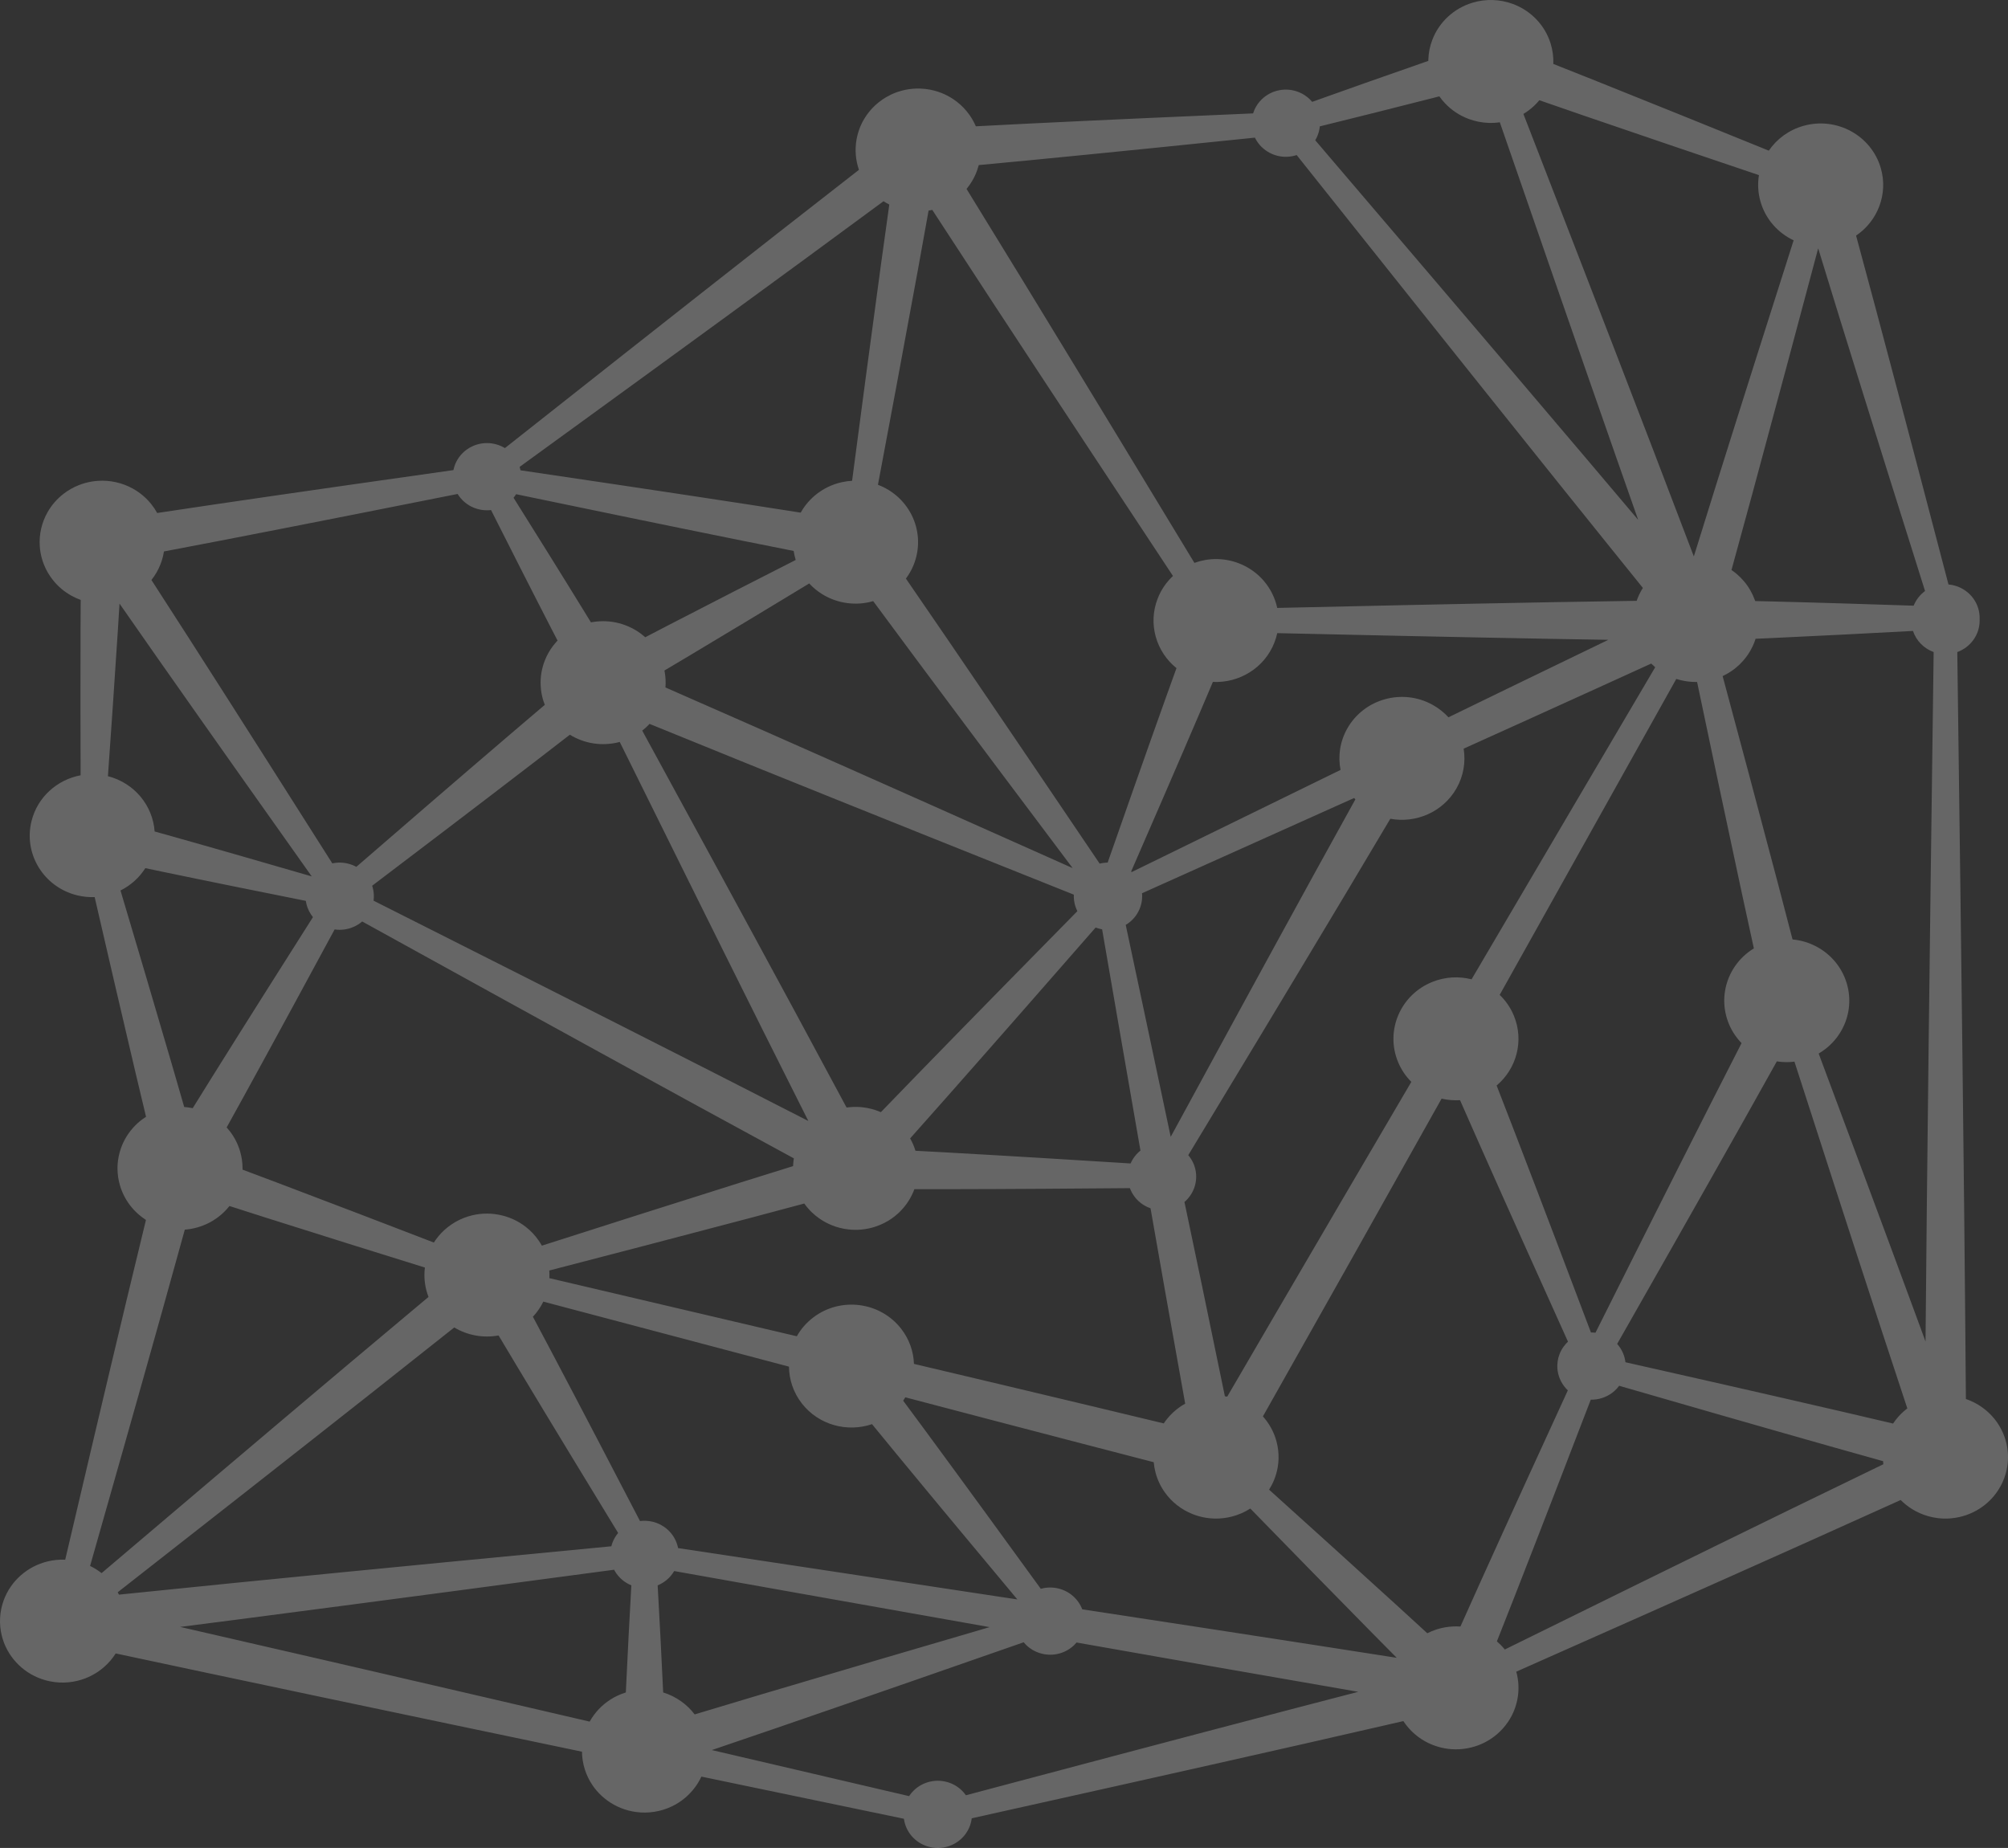 <svg width="741" height="682" viewBox="0 0 741 682" fill="none" xmlns="http://www.w3.org/2000/svg">
<rect x="0" y="0" width="741" height="682" fill="#333333" stroke="none"/>
<path fill-rule="evenodd" clip-rule="evenodd" d="M534.37 6.14C536.861 3.839 539.911 2.049 543.397 0.998C545.893 0.248 548.419 -0.066 550.891 0.012C553.362 0.089 555.864 0.562 558.305 1.468C561.716 2.735 564.644 4.713 566.979 7.167C569.321 9.616 571.142 12.615 572.209 16.044C572.974 18.497 573.293 20.98 573.212 23.411L573.211 23.477L573.207 23.594C578.062 25.514 583.548 27.691 589.387 30.025C610.077 38.294 635.204 48.476 652.733 55.6C655.673 51.295 660.118 47.954 665.584 46.431C677.834 43.019 690.597 50.026 694.067 62.07C696.835 71.67 692.865 81.591 684.936 86.95C687.032 94.681 689.572 104.094 692.311 114.351C701.752 149.694 713.626 195.008 719.038 215.71C719.295 215.732 719.551 215.761 719.806 215.8C721.903 216.108 723.836 216.927 725.464 218.124L725.491 218.143C727.119 219.341 728.465 220.932 729.358 222.824C729.871 223.904 730.232 225.068 730.41 226.29C730.522 227.054 730.561 227.814 730.529 228.566C730.534 228.714 730.537 228.862 730.537 229.011C730.537 234.348 727.101 238.9 722.288 240.646C722.736 273.749 724.026 370.852 724.81 445.133C725.115 474.016 725.33 499.447 725.461 516.316C726.102 516.533 726.728 516.777 727.34 517.047L727.359 517.055L727.417 517.082C729.316 517.921 731.057 518.997 732.614 520.263L732.656 520.298C733.811 521.237 734.881 522.295 735.843 523.465L735.865 523.49L735.906 523.54C736.957 524.824 737.878 526.236 738.637 527.762C739.418 529.323 740.023 530.986 740.425 532.725L740.436 532.775L740.44 532.796C740.652 533.72 740.802 534.65 740.893 535.578L740.898 535.642L740.908 535.745L740.921 535.882L740.932 536.021L740.942 536.16L740.952 536.299L740.96 536.437L740.969 536.577L740.975 536.716L740.982 536.855L740.986 536.994L740.992 537.135L740.994 537.273L740.997 537.414L740.999 537.547L741 537.686V537.825L740.999 537.964L740.997 538.103L740.994 538.242L740.99 538.38L740.986 538.519L740.98 538.658L740.975 538.795L740.967 538.934L740.96 539.072L740.951 539.209L740.942 539.347L740.931 539.485L740.919 539.622L740.908 539.76L740.904 539.807L740.895 539.897L740.89 539.949L740.881 540.035L740.876 540.091L740.867 540.171L740.86 540.232L740.852 540.309L740.843 540.373L740.835 540.445L740.826 540.514L740.818 540.581L740.806 540.666C740.515 542.898 739.893 545.03 738.99 547.011L738.982 547.03L738.956 547.087C738.101 548.954 737.007 550.665 735.719 552.197L735.684 552.237C734.728 553.372 733.652 554.424 732.464 555.372L732.437 555.393L732.386 555.433C731.08 556.467 729.644 557.371 728.093 558.118C726.504 558.887 724.812 559.482 723.045 559.875L722.995 559.886L722.972 559.892C722.032 560.099 721.086 560.248 720.143 560.336L720.078 560.342L719.974 560.352L719.833 560.363L719.693 560.374L719.551 560.385L719.41 560.395L719.269 560.403L719.127 560.41L718.986 560.417L718.843 560.423L718.702 560.428L718.56 560.432L718.418 560.437L718.275 560.438L718.141 560.441H717.998H717.856L717.715 560.439L717.575 560.438L717.434 560.435L717.292 560.432L717.151 560.428L717.011 560.423L716.87 560.417L716.73 560.41L716.589 560.402L716.449 560.393L716.309 560.384L716.169 560.374L716.029 560.363L715.889 560.352L715.841 560.346L715.749 560.338L715.698 560.334L715.61 560.325L715.554 560.318L715.47 560.31L715.41 560.303L715.332 560.295L715.266 560.288L715.192 560.28L715.121 560.271L715.053 560.263L714.967 560.252C712.697 559.965 710.53 559.354 708.513 558.466L708.495 558.458L708.437 558.431C706.538 557.592 704.797 556.516 703.241 555.25L703.198 555.215C702.572 554.707 701.971 554.162 701.4 553.585C692.033 557.824 679.99 563.258 666.691 569.221C630.606 585.401 585.316 605.51 559.539 616.94C559.993 618.567 560.266 620.257 560.337 621.985L560.339 622.076V622.085C560.369 622.867 560.358 623.644 560.305 624.415L560.298 624.515L560.296 624.556L560.289 624.654L560.286 624.695L560.277 624.795C560.154 626.254 559.884 627.717 559.46 629.165C559.073 630.497 558.57 631.773 557.961 632.982L557.943 633.014L557.89 633.118L557.88 633.139L557.853 633.19L557.826 633.243L557.761 633.367L557.744 633.399C557.385 634.075 556.989 634.74 556.555 635.386L556.53 635.423L556.52 635.437C555.334 637.202 553.921 638.766 552.336 640.104C551.266 641.012 550.104 641.827 548.862 642.536L548.758 642.595L548.733 642.609L548.634 642.664L548.628 642.667C547.284 643.413 545.879 644.018 544.437 644.478C542.457 645.116 540.372 645.495 538.231 645.58L538.137 645.583H538.127C537.333 645.612 536.543 645.601 535.758 645.549L535.655 645.542L535.614 645.539L535.515 645.533L535.473 645.53L535.371 645.521C533.887 645.401 532.4 645.135 530.927 644.718C529.571 644.337 528.275 643.841 527.045 643.244L527.011 643.227L526.905 643.174L526.886 643.164L526.832 643.138L526.778 643.112L526.652 643.048L526.62 643.031C525.932 642.678 525.257 642.289 524.599 641.862L524.56 641.837L524.546 641.827C522.751 640.661 521.161 639.272 519.801 637.714C519.104 636.919 518.46 636.074 517.876 635.182C508.038 637.45 495.452 640.339 481.578 643.487C438.234 653.325 382.352 665.772 358.592 671.053C358.516 671.695 358.387 672.326 358.21 672.941C357.624 675.011 356.525 676.82 355.084 678.267C353.645 679.716 351.83 680.836 349.739 681.46C348.627 681.794 347.459 681.98 346.266 681.998H346.231H346.187L346.152 682C344.959 682.008 343.787 681.848 342.667 681.538C340.563 680.961 338.722 679.882 337.251 678.464C335.776 677.049 334.637 675.265 334.002 673.209C333.802 672.565 333.655 671.902 333.563 671.225C318.882 668.173 291.498 662.479 258.829 655.668C258.191 657.04 257.418 658.338 256.527 659.547L256.481 659.609C254.295 662.564 251.372 665.024 247.868 666.683C245.874 667.632 243.719 668.308 241.456 668.659C239.193 669.014 236.932 669.029 234.738 668.733C230.882 668.223 227.328 666.775 224.32 664.632L224.255 664.586C221.25 662.439 218.75 659.565 217.062 656.12C216.096 654.159 215.409 652.041 215.052 649.814C214.871 648.698 214.776 647.581 214.766 646.471C182.599 639.75 148.72 632.654 118.462 626.279C87.51 619.76 60.352 613.982 42.694 610.215C41.537 612.055 40.126 613.703 38.519 615.123L38.492 615.147C35.734 617.59 32.357 619.4 28.575 620.31C26.416 620.834 24.157 621.055 21.863 620.934C19.569 620.817 17.347 620.365 15.257 619.622C11.591 618.329 8.425 616.182 5.941 613.468L5.919 613.443C3.434 610.732 1.592 607.41 0.667 603.693C0.135 601.569 -0.09 599.35 0.033 597.094C0.152 594.837 0.611 592.652 1.366 590.597C2.682 586.995 4.866 583.882 7.625 581.44L7.652 581.418C10.409 578.973 13.788 577.164 17.569 576.255C19.661 575.747 21.843 575.524 24.064 575.62C29.722 551.488 39.09 511.656 46.755 479.646C49.407 468.572 51.861 458.44 53.862 450.215L53.745 450.139L53.687 450.101L53.628 450.062L53.598 450.044C52.732 449.474 51.912 448.85 51.143 448.181L51.117 448.157L51.092 448.136C49.971 447.156 48.965 446.082 48.076 444.933C46.381 442.748 45.065 440.224 44.255 437.432C43.672 435.442 43.363 433.359 43.36 431.238V431.224V431.162V431.084V431.023L43.361 430.943V430.884L43.363 430.803L43.364 430.745V430.716L43.366 430.664L43.367 430.606L43.368 430.572L43.37 430.524L43.371 430.467L43.373 430.431L43.374 430.385L43.377 430.328L43.378 430.288L43.38 430.244L43.383 430.187L43.384 430.146L43.386 430.105L43.388 430.048L43.391 430.003L43.394 429.967L43.397 429.91L43.4 429.859L43.401 429.828L43.405 429.769L43.408 429.718L43.414 429.63L43.421 429.55L43.425 429.49L43.431 429.411L43.436 429.351L43.442 429.273L43.448 429.21L43.455 429.134L43.46 429.072L43.475 428.931L43.49 428.792L43.506 428.652L43.521 428.511L43.54 428.372L43.558 428.232L43.576 428.093L43.582 428.058C43.841 426.227 44.33 424.409 45.063 422.642C45.647 421.229 46.365 419.898 47.199 418.662L47.239 418.603L47.259 418.575C47.838 417.723 48.471 416.917 49.154 416.161L49.177 416.134L49.199 416.111C50.194 415.009 51.287 414.018 52.456 413.145C52.92 412.796 53.399 412.464 53.894 412.15C52.727 407.308 51.424 401.859 50.052 396.058C45.036 374.856 39.056 348.991 34.934 331.081C32.809 331.162 30.637 330.952 28.47 330.423C16.116 327.4 8.58 315.085 11.655 302.937C13.898 294.072 21.175 287.731 29.748 286.127C29.697 270.655 29.656 249.738 29.721 232.363C29.735 228.497 29.756 224.808 29.78 221.398C28.625 220.982 27.515 220.479 26.456 219.897L26.394 219.864C23.807 218.438 21.469 216.503 19.548 214.093C18.195 212.401 17.076 210.505 16.247 208.445C15.955 207.721 15.702 206.988 15.491 206.248C15.067 204.772 14.791 203.235 14.681 201.656C14.521 199.402 14.707 197.188 15.197 195.069C15.69 192.925 16.49 190.9 17.551 189.039L17.584 188.978C19.035 186.434 21.002 184.134 23.453 182.247C25.175 180.916 27.103 179.815 29.198 179.001C29.934 178.713 30.681 178.466 31.433 178.257C32.934 177.84 34.497 177.571 36.103 177.462C38.396 177.304 40.648 177.486 42.803 177.969C44.984 178.453 47.044 179.241 48.936 180.282L48.999 180.317C51.585 181.743 53.925 183.677 55.844 186.087C56.653 187.097 57.377 188.18 58.005 189.325C64.202 188.388 71.393 187.311 79.121 186.172C109.544 181.687 148.271 176.186 167.323 173.493C167.406 173.089 167.508 172.69 167.631 172.298C167.939 171.3 168.37 170.363 168.902 169.5L168.93 169.454C169.247 168.944 169.604 168.452 170 167.985L170.038 167.941C170.676 167.195 171.411 166.514 172.238 165.92C172.961 165.396 173.747 164.946 174.587 164.582L174.649 164.556C175.114 164.355 175.589 164.185 176.071 164.043L176.126 164.027C176.615 163.884 177.109 163.773 177.603 163.693L177.667 163.681C178.344 163.573 179.037 163.519 179.738 163.522C180.992 163.526 182.216 163.713 183.376 164.064C184.393 164.367 185.345 164.79 186.223 165.313L186.297 165.357L186.323 165.374C205.586 150.147 251.297 114.039 286.876 86.168C298.389 77.147 308.843 68.998 316.974 62.674L316.958 62.632L316.943 62.584L316.913 62.499L316.897 62.452L316.869 62.366L316.851 62.311C316.591 61.519 316.379 60.72 316.212 59.917L316.201 59.863L316.195 59.839C315.836 58.088 315.683 56.277 315.762 54.433C315.853 52.177 316.285 49.995 317.009 47.941C317.516 46.496 318.165 45.124 318.937 43.839L318.991 43.75C319.505 42.899 320.079 42.078 320.714 41.29L320.72 41.283L320.789 41.197C322.153 39.517 323.781 38.005 325.661 36.725C325.965 36.518 326.272 36.318 326.583 36.126L326.59 36.121C326.625 36.101 326.659 36.078 326.694 36.058L326.716 36.045L326.825 35.98L326.925 35.92C327.499 35.58 328.091 35.263 328.697 34.971L328.794 34.925L328.921 34.865L329.048 34.805L329.175 34.747L329.304 34.69L329.432 34.633L329.478 34.614L329.563 34.578L329.609 34.557L329.691 34.522L329.739 34.501L329.767 34.49L329.821 34.468L329.871 34.447L329.9 34.434L329.953 34.413L330.002 34.393L330.035 34.38L330.083 34.361L330.134 34.34L330.168 34.326L330.214 34.308L330.266 34.287L330.302 34.273L330.346 34.257L330.398 34.236L330.436 34.222L330.478 34.205L330.531 34.186L330.57 34.17L330.611 34.155L330.664 34.136L330.706 34.12L330.744 34.106L330.797 34.087L330.84 34.07L330.877 34.058L330.929 34.04L330.976 34.022L331.011 34.011L331.062 33.992L331.113 33.974L331.144 33.963L331.197 33.945L331.249 33.927L331.329 33.901L331.386 33.881L331.464 33.855L331.55 33.827L331.598 33.812L331.686 33.784L331.741 33.766C332.546 33.51 333.359 33.302 334.176 33.136L334.231 33.125L334.255 33.121C336.036 32.768 337.878 32.618 339.754 32.696C342.048 32.785 344.267 33.209 346.357 33.922C347.827 34.42 349.222 35.058 350.529 35.817L350.62 35.87C351.485 36.376 352.32 36.94 353.122 37.563L353.129 37.57L353.216 37.638C354.925 38.979 356.463 40.58 357.765 42.427C357.976 42.726 358.179 43.029 358.374 43.334L358.379 43.341C358.4 43.376 358.422 43.409 358.444 43.444L358.456 43.465L358.523 43.572L358.583 43.671C358.93 44.235 359.252 44.816 359.549 45.413L359.596 45.508L359.656 45.633L359.717 45.758L359.777 45.883L359.834 46.01L359.892 46.136L359.912 46.181L359.949 46.264L359.97 46.308L360.005 46.39L360.027 46.438L360.038 46.465L360.061 46.518L360.082 46.567L360.1 46.611C365.722 46.313 372.142 45.98 379.006 45.643C407.674 44.231 444.055 42.639 462.424 41.849C462.561 41.405 462.723 40.973 462.91 40.551C463.532 39.13 464.432 37.809 465.601 36.67C466.455 35.834 467.44 35.111 468.537 34.534L468.584 34.511C468.907 34.341 469.237 34.188 469.569 34.049L469.599 34.037L469.671 34.008L469.743 33.978L469.815 33.949L469.887 33.922L469.931 33.905L470.003 33.877L470.075 33.851L470.106 33.84C470.765 33.599 471.452 33.411 472.16 33.282C473.402 33.051 474.648 33.011 475.858 33.142C477.13 33.278 478.351 33.602 479.488 34.086C480.932 34.697 482.278 35.582 483.435 36.732C483.711 37.004 483.974 37.289 484.224 37.588C495.004 33.737 511.777 27.775 525.437 23.049C525.991 22.858 526.539 22.669 527.081 22.483C527.082 22.307 527.086 22.134 527.092 21.959C527.17 19.528 527.65 17.069 528.573 14.669C529.863 11.316 531.874 8.436 534.37 6.14ZM377.762 606.09C358.34 612.872 317.179 627.22 284.887 638.299C276.755 641.088 269.185 643.666 262.675 645.874C294.5 653.296 321.1 659.512 335.471 662.872C335.933 662.169 336.463 661.52 337.051 660.931C338.489 659.481 340.304 658.361 342.396 657.737C343.507 657.404 344.674 657.218 345.867 657.2H345.904H345.947L345.982 657.198C347.176 657.19 348.347 657.35 349.466 657.659C351.571 658.236 353.411 659.316 354.883 660.734C355.458 661.287 355.983 661.894 356.446 662.553C379.957 656.293 435.271 641.593 478.261 630.352C486.469 628.206 494.228 626.189 501.225 624.376C486.142 621.765 467.155 618.464 446.314 614.809C430.72 612.074 414.088 609.145 397.286 606.177C397.011 606.504 396.717 606.82 396.404 607.121C395.54 607.959 394.543 608.682 393.434 609.256C392.324 609.83 391.154 610.229 389.962 610.454C387.874 610.854 385.778 610.718 383.84 610.127L383.803 610.116C381.866 609.524 380.059 608.469 378.569 606.977C378.288 606.696 378.018 606.4 377.762 606.09ZM226.622 579.322C200.811 582.778 137.394 591.243 88.299 597.614C80.606 598.612 73.267 599.557 66.475 600.425C82.003 603.98 100.904 608.322 121.478 613.075C151.698 620.054 185.526 627.909 217.598 635.373C218.064 634.537 218.581 633.734 219.147 632.966L219.193 632.904C221.379 629.949 224.302 627.489 227.806 625.83C228.815 625.351 229.864 624.941 230.948 624.607L230.954 624.475C231.536 611.507 232.396 595.615 232.982 585.095C232.117 584.741 231.307 584.296 230.56 583.776C229.365 582.949 228.304 581.907 227.441 580.669C227.14 580.239 226.866 579.79 226.622 579.322ZM248.787 579.804C248.586 580.149 248.368 580.482 248.137 580.805C247.296 581.978 246.236 583.021 244.976 583.871C244.266 584.351 243.502 584.763 242.692 585.095C243.278 595.621 244.138 611.509 244.72 624.475L244.726 624.607C247.127 625.345 249.361 626.461 251.354 627.881L251.419 627.927C253.279 629.257 254.947 630.866 256.348 632.716C263.319 630.609 271.624 628.112 280.621 625.43C308.661 617.072 343.398 606.881 365.203 600.503C315.832 591.757 269.639 583.524 248.787 579.804ZM334.091 515.689C333.838 516.109 333.573 516.523 333.291 516.929C335.863 520.392 338.698 524.225 341.686 528.282C356.22 548.015 374.397 573.021 384.079 586.364C384.435 586.262 384.796 586.178 385.159 586.109C387.245 585.709 389.342 585.845 391.28 586.436L391.318 586.449C393.254 587.041 395.062 588.095 396.551 589.587C397.403 590.437 398.139 591.417 398.722 592.508C398.971 592.972 399.187 593.446 399.371 593.93C416.24 596.502 432.935 599.055 448.585 601.461C475.37 605.577 499.089 609.271 515.436 611.828C512.495 608.867 509.283 605.624 505.91 602.204C491.358 587.451 473.774 569.439 461.393 556.73C459.351 558.049 457.063 559.065 454.588 559.699C452.482 560.243 450.279 560.499 448.039 560.43C447.025 560.4 446.022 560.303 445.037 560.145L444.992 560.138L444.968 560.134C443.348 559.871 441.738 559.432 440.169 558.812C438.029 557.971 436.073 556.836 434.338 555.47C432.672 554.162 431.229 552.655 430.023 551.006L429.99 550.96L429.983 550.95C428.382 548.754 427.16 546.244 426.431 543.498C426.095 542.24 425.867 540.948 425.755 539.635C411.134 535.849 390.072 530.378 366.338 524.158C355.993 521.447 345.141 518.597 334.091 515.689ZM597.514 511.43C597.259 511.777 596.988 512.108 596.701 512.423L596.67 512.457C596.388 512.765 596.093 513.056 595.785 513.331L595.754 513.359C594.694 514.304 593.451 515.083 592.05 515.645C590.784 516.151 589.482 516.441 588.189 516.531L588.132 516.534L588.05 516.54C587.711 516.559 587.37 516.566 587.028 516.559C580.737 532.939 568.476 564.785 558.646 589.877C556.397 595.618 554.274 601.002 552.387 605.765C553.244 606.494 554.038 607.281 554.767 608.116C554.951 608.326 555.132 608.54 555.31 608.758C580.543 596.324 625.141 574.377 660.777 557C673.87 550.615 685.755 544.855 695.01 540.382C694.991 540.234 694.976 540.084 694.962 539.935L694.955 539.871L694.946 539.768L694.933 539.631L694.922 539.492L694.912 539.353L694.905 539.25C689.565 537.763 683.485 536.059 676.996 534.224C649.658 526.497 615.043 516.504 597.514 511.43ZM530.395 408.286C520.208 426.463 510.017 444.637 499.807 462.801C488.993 482.038 478.16 501.265 467.31 520.481L466.038 522.735C466.55 523.305 467.029 523.897 467.475 524.507L467.508 524.553L467.515 524.563C469.117 526.759 470.338 529.269 471.067 532.015C471.621 534.087 471.88 536.252 471.811 538.455C471.78 539.451 471.682 540.438 471.521 541.407L471.514 541.45L471.51 541.473C471.241 543.067 470.796 544.649 470.164 546.193C469.652 547.452 469.033 548.647 468.321 549.77C481.515 561.66 500.215 578.549 515.536 592.53C519.542 596.185 523.315 599.644 526.701 602.757C527.81 602.194 528.958 601.725 530.13 601.351C532.11 600.713 534.196 600.335 536.338 600.25L536.431 600.246H536.441C537.235 600.217 538.026 600.228 538.81 600.279L538.912 600.286L538.932 600.288C541.024 595.604 543.391 590.322 545.929 584.7C557.016 560.121 571.242 529.074 578.57 513.115C578.362 512.919 578.161 512.718 577.969 512.51L577.941 512.479C576.979 511.435 576.185 510.214 575.615 508.836C575.099 507.591 574.805 506.313 574.714 505.04L574.709 504.985L574.705 504.903C574.682 504.538 574.677 504.17 574.688 503.799C574.701 503.33 574.742 502.859 574.812 502.388L574.818 502.343C574.954 501.446 575.191 500.552 575.536 499.679C575.921 498.7 576.424 497.791 577.025 496.964C577.295 496.591 577.583 496.236 577.89 495.899L577.921 495.866C578.147 495.617 578.383 495.379 578.628 495.153C571.318 478.958 557.036 447.252 545.913 422.169C543.325 416.333 540.911 410.856 538.789 406.02C536.481 406.168 534.188 405.97 531.981 405.454L530.395 408.286ZM200.497 480.37C199.743 481.92 198.803 483.398 197.68 484.77C197.35 485.174 197.007 485.568 196.646 485.951C198.644 489.697 200.842 493.834 203.154 498.209C214.496 519.672 228.629 546.825 236.175 561.357C236.817 561.273 237.472 561.237 238.133 561.254H238.167C239.052 561.276 239.919 561.388 240.755 561.586L240.791 561.593C241.37 561.73 241.934 561.907 242.48 562.12C243.424 562.486 244.306 562.96 245.115 563.522C246.309 564.35 247.371 565.392 248.233 566.631C248.821 567.47 249.309 568.387 249.675 569.368L249.686 569.4C249.822 569.766 249.94 570.138 250.041 570.518L250.055 570.569C250.121 570.824 250.179 571.079 250.229 571.335C272.336 574.666 322.804 582.281 375.434 590.284C364.582 577.294 345.723 554.68 330.758 536.513C327.553 532.619 324.528 528.931 321.795 525.589C312.653 528.711 302.113 525.918 295.908 517.955C292.746 513.896 291.195 509.118 291.156 504.37C255.259 494.892 221.492 485.94 200.497 480.37ZM167.631 489.905C159.434 496.42 148.831 504.83 137.099 514.09C105.562 538.98 65.913 570.044 43.442 587.63C43.599 587.92 43.75 588.214 43.896 588.512C55.212 587.346 70.142 585.822 86.704 584.171C135.972 579.258 199.669 573.146 225.595 570.667C225.731 570.125 225.903 569.596 226.11 569.085C226.483 568.157 226.965 567.288 227.537 566.494C227.718 566.242 227.909 565.994 228.111 565.754C219.571 551.764 203.628 525.598 191.117 504.773C188.565 500.527 186.161 496.504 183.987 492.854C181.127 493.387 178.223 493.371 175.427 492.851C172.696 492.348 170.05 491.362 167.631 489.905ZM84.673 445.083C84.363 445.475 84.043 445.856 83.71 446.224L83.688 446.25L83.665 446.274C82.669 447.376 81.577 448.367 80.408 449.24C78.185 450.907 75.618 452.2 72.778 452.997C71.294 453.417 69.759 453.692 68.196 453.81C65.945 461.973 63.162 472.023 60.093 482.993C51.224 514.7 40.037 554.076 33.243 577.921C34.77 578.658 36.189 579.548 37.486 580.571C59.22 562.11 97.601 529.542 128.311 503.672C139.737 494.048 150.102 485.359 158.131 478.644C157.968 478.221 157.818 477.796 157.683 477.37C156.673 474.222 156.399 470.959 156.799 467.796C140.284 462.659 117.161 455.439 98.116 449.384C93.317 447.858 88.779 446.405 84.673 445.083ZM655.697 391.7C652.286 397.823 648.233 405.076 643.833 412.907C627.609 441.778 606.72 478.513 596.773 495.98C597.678 496.992 598.428 498.169 598.974 499.486C599.418 500.555 599.698 501.65 599.825 502.744C617.645 506.76 652.798 514.709 680.479 521.132C687.052 522.656 693.2 524.097 698.597 525.372C699.072 524.655 699.587 523.969 700.135 523.316L700.169 523.276C701.126 522.141 702.202 521.088 703.391 520.141L703.416 520.12L703.467 520.079C703.594 519.979 703.721 519.881 703.851 519.782C701.06 511.364 697.602 500.888 693.844 489.409C683.166 456.789 670.027 416.108 662.196 391.812C660.254 392.051 658.326 392.042 656.45 391.805C656.199 391.775 655.947 391.739 655.697 391.7ZM416.955 438.49C401.142 438.626 372.351 438.846 349.455 438.875C345.202 438.88 341.152 438.876 337.427 438.868C337.333 439.126 337.234 439.382 337.131 439.635L337.105 439.699L337.097 439.72C336.445 441.299 335.605 442.822 334.575 444.257L334.52 444.335C333.826 445.295 333.065 446.19 332.25 447.016L332.187 447.079L332.087 447.177L332.047 447.218L331.987 447.276L331.947 447.316L331.92 447.341L331.886 447.375L331.845 447.413L331.811 447.445L331.785 447.472L331.744 447.511L331.683 447.569L331.642 447.607L331.539 447.703L331.474 447.764C331.038 448.163 330.587 448.546 330.118 448.914C329.479 449.416 328.811 449.887 328.114 450.324L328.039 450.371L327.984 450.406L327.919 450.445L327.862 450.479L327.787 450.525C326.812 451.113 325.801 451.624 324.764 452.058L324.723 452.076C323.496 452.589 322.215 453 320.892 453.299L320.862 453.306L320.806 453.319L320.751 453.331L320.72 453.337C319.706 453.559 318.685 453.71 317.665 453.795C316.21 453.918 314.763 453.901 313.342 453.755C312.151 453.635 310.962 453.423 309.785 453.114C308.876 452.877 307.988 452.586 307.129 452.247L307.064 452.221L307.042 452.212C305.437 451.573 303.887 450.747 302.429 449.734L302.349 449.679C301.371 448.996 300.461 448.25 299.623 447.447L299.559 447.386L299.457 447.287L299.418 447.248L299.357 447.188L299.317 447.149L299.291 447.123L299.258 447.09L299.218 447.051L299.185 447.016L299.159 446.99L299.12 446.951L299.06 446.889L299.021 446.849L298.923 446.748L298.862 446.684C298.457 446.257 298.065 445.812 297.69 445.351C297.379 444.967 297.08 444.574 296.791 444.17C290.921 445.75 284.138 447.565 276.852 449.495C252.502 455.951 222.594 463.731 202.699 468.888C202.77 469.83 202.78 470.774 202.73 471.711C223.885 476.666 257.906 484.645 294.046 493.156C295.538 490.508 297.594 488.114 300.191 486.157C310.298 478.545 324.789 480.431 332.532 490.368C335.562 494.255 337.112 498.802 337.272 503.352C348.399 505.983 359.32 508.57 369.726 511.041C393.603 516.711 414.768 521.785 429.455 525.318C429.855 524.72 430.28 524.142 430.734 523.587C432.062 521.949 433.595 520.53 435.274 519.346L435.319 519.312L435.329 519.305C435.981 518.847 436.658 518.42 437.362 518.028C435.397 507.135 432.83 492.806 430.021 476.914C428.277 467.035 426.435 456.557 424.576 445.935C423.741 445.642 422.945 445.265 422.203 444.815L422.166 444.792C420.306 443.661 418.843 442.121 417.833 440.359C417.489 439.764 417.195 439.14 416.955 438.49ZM609.339 244.889C597.634 250.232 581.613 257.529 563.695 265.641C556.112 269.073 548.189 272.655 540.118 276.297C540.918 281.189 540.102 286.372 537.436 291.02C532.455 299.705 522.507 303.923 513.059 302.17C508.552 309.772 502.942 319.206 496.778 329.515C476.451 363.507 450.16 407.031 438.498 426.316C438.984 426.891 439.414 427.504 439.783 428.147C440.799 429.908 441.389 431.933 441.417 434.083V434.126C441.431 435.274 441.283 436.432 440.962 437.566C440.643 438.701 440.163 439.768 439.55 440.745L439.527 440.782C438.847 441.863 438.023 442.806 437.092 443.604C439.312 454.158 441.496 464.574 443.547 474.394C446.845 490.196 449.785 504.456 452.009 515.3C452.16 515.321 452.311 515.343 452.461 515.368L452.506 515.375L452.53 515.379L452.625 515.395C452.672 515.403 452.717 515.41 452.763 515.418L452.875 515.438C462.612 498.718 478.095 472.166 495.874 441.809C503.835 428.218 512.253 413.863 520.816 399.271C518.769 397.223 517.087 394.757 515.918 391.936C511.118 380.343 516.793 367.098 528.586 362.377C533.358 360.468 538.404 360.244 543.042 361.425C570.452 314.778 596.504 270.528 610.811 246.24L610.748 246.187L610.723 246.165C610.247 245.76 609.784 245.335 609.339 244.889ZM705.933 232.851C692.701 233.562 671.008 234.703 653.523 235.493C651.575 235.58 649.68 235.664 647.852 235.742L647.836 235.792L647.826 235.821L647.807 235.885L647.763 236.018L647.719 236.15L647.674 236.282L647.66 236.324C647.4 237.07 647.103 237.8 646.769 238.51C646.273 239.57 645.699 240.579 645.057 241.533C644.516 242.337 643.919 243.111 643.265 243.852C642.434 244.8 641.516 245.685 640.519 246.495C639.48 247.34 638.356 248.102 637.154 248.768C636.672 249.035 636.185 249.283 635.691 249.514C641.126 269.721 649.391 300.555 655.997 325.667C658.026 333.383 659.895 340.558 661.49 346.715C661.751 346.738 662.011 346.768 662.268 346.799C664.93 347.13 667.576 347.927 670.088 349.225C673.097 350.78 675.613 352.896 677.571 355.378L677.628 355.449C679.581 357.934 681.037 360.86 681.815 364.113C682.465 366.829 682.586 369.547 682.247 372.162C681.911 374.779 681.101 377.381 679.78 379.851C678.199 382.809 676.046 385.283 673.521 387.208L673.449 387.264C672.713 387.824 671.94 388.341 671.131 388.812C680.066 412.734 695.004 452.81 706.869 485.031C708.141 488.486 709.378 491.851 710.567 495.093C710.69 480.758 710.848 463.656 711.045 445.133C711.828 370.852 713.118 273.749 713.565 240.646C709.961 239.338 707.129 236.457 705.933 232.851ZM618.591 250.554C604.86 275.149 579.833 319.965 553.417 367.169C555.615 369.28 557.418 371.858 558.649 374.832C562.489 384.107 559.626 394.439 552.288 400.616C554.205 405.535 556.369 411.112 558.662 417.065C568.52 442.655 580.824 475.154 587.097 491.762C587.285 491.759 587.475 491.76 587.663 491.766C588.032 491.776 588.401 491.802 588.77 491.845C597.757 473.883 616.671 436.127 631.647 406.613C635.71 398.607 639.485 391.21 642.678 384.975C642.136 384.416 641.625 383.832 641.148 383.226L641.091 383.155C639.138 380.671 637.682 377.745 636.903 374.492C636.254 371.776 636.131 369.058 636.472 366.442C636.808 363.825 637.618 361.224 638.938 358.754C640.519 355.795 642.673 353.322 645.196 351.397L645.269 351.341C645.893 350.867 646.542 350.424 647.217 350.013C645.855 343.803 644.276 336.561 642.596 328.763C637.132 303.388 630.56 272.163 626.27 251.692C625.096 251.714 623.91 251.647 622.72 251.489C621.863 251.375 621.02 251.215 620.198 251.012L620.153 251.001L620.014 250.966L619.877 250.93L619.781 250.905L619.74 250.894L619.67 250.876L619.603 250.856L619.54 250.84L619.466 250.819L619.41 250.804L619.37 250.791L619.33 250.78L619.28 250.766L619.234 250.752L619.193 250.74L619.15 250.727L619.097 250.712L619.057 250.699L619.022 250.688L618.962 250.67L618.923 250.659L618.893 250.649L618.827 250.629L618.691 250.587L618.591 250.554ZM133.659 340.079C133.202 340.472 132.72 340.829 132.217 341.149C131.384 341.681 130.505 342.106 129.6 342.425L129.54 342.445C128.862 342.68 128.173 342.854 127.479 342.971C126.482 343.14 125.456 343.192 124.418 343.115C124.107 343.093 123.796 343.058 123.485 343.014C115.806 357.228 101.531 383.59 90.07 404.44C87.79 408.587 85.62 412.514 83.641 416.083C84.044 416.525 84.426 416.982 84.789 417.452C86.484 419.636 87.798 422.162 88.61 424.952C89.192 426.942 89.502 429.026 89.504 431.146V431.16V431.223V431.301V431.362L89.503 431.441V431.501L89.502 431.581L89.5 431.64V431.662C93.539 433.171 97.997 434.846 102.704 436.625C121.388 443.686 143.989 452.361 160.11 458.57C160.592 457.809 161.123 457.071 161.703 456.362C163.096 454.654 164.76 453.124 166.673 451.841L166.683 451.836C168.594 450.549 170.648 449.581 172.772 448.927C176.456 447.785 180.298 447.601 183.957 448.281C187.618 448.955 191.128 450.499 194.139 452.881C195.876 454.25 197.431 455.885 198.737 457.766L198.743 457.775C199.184 458.409 199.588 459.058 199.954 459.72C219.517 453.455 248.941 444.061 272.965 436.512C280.151 434.255 286.854 432.167 292.66 430.367C292.678 429.861 292.715 429.358 292.767 428.857C292.815 428.404 292.876 427.953 292.951 427.501C283 422.102 269.882 414.968 255.351 407.022C212.115 383.376 156.358 352.613 133.659 340.079ZM404.311 342.312C392.177 356.205 367.951 383.906 348.747 405.618C344.068 410.909 339.686 415.84 335.861 420.133C336.261 420.837 336.62 421.56 336.94 422.296L336.957 422.338C337.289 423.105 337.579 423.895 337.825 424.702C341.544 424.895 345.586 425.111 349.834 425.346C372.693 426.613 401.427 428.391 417.209 429.381C417.455 428.817 417.741 428.277 418.064 427.76L418.087 427.723C418.847 426.516 419.787 425.479 420.855 424.627C415.038 391.251 409.532 359.363 406.707 342.967L406.625 342.953L406.547 342.939L406.471 342.923L406.394 342.908L406.317 342.893L406.283 342.886C405.982 342.825 405.682 342.751 405.382 342.666C405.022 342.565 404.664 342.447 404.311 342.312ZM499.706 294.507C467.036 309.208 436.86 322.743 421.43 329.66C421.448 329.864 421.461 330.068 421.468 330.271C421.489 330.771 421.478 331.276 421.436 331.78L421.427 331.874L421.417 331.968L421.41 332.043L421.402 332.12L421.393 332.195L421.383 332.271L421.373 332.346L421.364 332.422L421.352 332.498L421.341 332.574L421.33 332.649L421.317 332.725L421.304 332.801L421.292 332.877L421.277 332.952L421.263 333.028L421.249 333.103L421.234 333.18L421.218 333.255L421.211 333.288C421.147 333.584 421.074 333.88 420.988 334.174C420.677 335.24 420.217 336.275 419.608 337.246L419.564 337.317L419.522 337.383L419.479 337.448L419.437 337.512L419.395 337.577L419.351 337.641L419.344 337.652C419.287 337.736 419.229 337.819 419.17 337.901L419.125 337.965L419.078 338.027L419.03 338.091L418.987 338.147L418.942 338.208L418.896 338.269L418.848 338.329L418.801 338.39L418.753 338.45L418.703 338.51L418.647 338.579L418.604 338.631C418.397 338.878 418.18 339.117 417.956 339.346C417.475 339.837 416.949 340.294 416.381 340.708C416.069 340.936 415.749 341.147 415.42 341.343C418.787 357.142 425.238 387.451 432.021 419.56C443.338 398.728 466.468 356.204 484.787 322.868C490.568 312.346 495.876 302.744 500.159 295.019C500.006 294.85 499.855 294.68 499.706 294.507ZM210.29 271.15C206.509 274.079 202.279 277.347 197.78 280.806C177.181 296.642 151.019 316.51 137.334 326.884C137.529 327.468 137.677 328.059 137.78 328.656C137.953 329.635 138.005 330.644 137.927 331.664C137.909 331.91 137.884 332.154 137.85 332.399C161.023 344.067 217.918 372.743 261.861 395.096C275.809 402.192 288.446 408.656 298.301 413.709C293.713 404.598 287.946 393.117 281.643 380.497C263.678 344.527 241.315 299.341 228.697 273.812L228.559 273.849L228.422 273.885L228.284 273.919L228.223 273.935L228.145 273.954L228.084 273.969L228.008 273.988L227.947 274.001L227.87 274.02L227.809 274.035L227.776 274.042L227.731 274.051L227.67 274.065L227.634 274.074L227.593 274.082L227.532 274.096L227.491 274.104L227.454 274.113L227.392 274.125L227.348 274.135L227.316 274.142L227.253 274.154L227.177 274.17L227.115 274.182L227.038 274.197L226.976 274.21L226.899 274.224L226.836 274.235L226.76 274.249L226.698 274.261L226.558 274.285L226.419 274.309L226.279 274.331L226.202 274.343C225.376 274.473 224.546 274.557 223.72 274.596C220.639 274.752 217.486 274.299 214.438 273.169C213.001 272.638 211.61 271.965 210.29 271.15ZM239.675 267.162L239.633 267.208L239.581 267.265L239.537 267.311L239.485 267.368L239.441 267.414L239.387 267.47L239.345 267.515L239.321 267.539L239.289 267.571L239.247 267.616L239.22 267.643L239.192 267.672L239.148 267.717L239.118 267.746L239.093 267.773L239.049 267.817L239.017 267.849L238.994 267.873L238.949 267.916L238.894 267.971L238.848 268.014L238.792 268.07L238.748 268.113L238.69 268.169L238.646 268.212L238.588 268.266L238.543 268.309L238.44 268.405L238.337 268.501L238.232 268.597L238.171 268.652C237.794 268.993 237.402 269.322 236.998 269.64C250.646 294.655 274.782 338.949 293.901 374.339C301.032 387.539 307.456 399.502 312.407 408.742C312.86 408.678 313.314 408.627 313.766 408.589C315.222 408.467 316.67 408.484 318.09 408.63C319.282 408.749 320.471 408.962 321.648 409.27C322.557 409.508 323.445 409.798 324.304 410.138L324.369 410.164L324.39 410.172C324.615 410.263 324.84 410.356 325.063 410.453C329.058 406.311 333.648 401.568 338.575 396.5C358.798 375.701 384.622 349.432 397.574 336.273C397.458 336.044 397.348 335.809 397.246 335.569C396.973 334.937 396.758 334.289 396.599 333.633C396.405 332.835 396.295 332.029 396.264 331.227C396.25 330.878 396.251 330.53 396.267 330.178C373.218 320.972 318.276 299.004 275.736 281.801C261.9 276.206 249.382 271.108 239.688 267.149L239.675 267.162ZM53.633 320.391C51.38 323.953 48.183 326.787 44.463 328.642C49.718 346.273 57.279 371.733 63.377 392.66C65.045 398.386 66.601 403.77 67.977 408.559L68.022 408.562L68.104 408.567L68.163 408.571L68.244 408.578L68.306 408.582L68.385 408.589L68.447 408.595L68.525 408.602L68.59 408.607L68.731 408.621L68.874 408.635L69.015 408.65L69.158 408.667L69.301 408.684L69.442 408.702L69.585 408.721L69.62 408.725C70.119 408.794 70.618 408.878 71.116 408.98C73.266 405.508 75.636 401.695 78.145 397.678C90.76 377.482 106.819 352.132 115.486 338.478C115.23 338.162 114.993 337.836 114.771 337.501C114.23 336.682 113.799 335.818 113.475 334.928L113.454 334.868C113.215 334.203 113.037 333.525 112.918 332.842C112.897 332.72 112.878 332.598 112.86 332.474C99.662 329.838 77.526 325.388 59.771 321.681C57.655 321.239 55.603 320.807 53.633 320.391ZM44.104 222.76C43.913 225.916 43.703 229.29 43.479 232.812C42.371 250.153 40.919 271.022 39.826 286.458C49.663 288.964 56.395 297.378 57.059 306.859C58.995 307.399 61.015 307.963 63.094 308.547C80.5 313.44 102.11 319.687 115.04 323.442C103.127 306.648 77.878 271.013 58.247 243.014C53.013 235.548 48.184 228.626 44.104 222.76ZM471.33 233.664C471.078 234.838 470.728 236.01 470.274 237.167C466.599 246.543 457.264 252.148 447.58 251.667C446.226 254.871 444.756 258.336 443.207 261.966C434.564 282.218 423.538 307.585 417.416 321.632C417.481 321.691 417.546 321.751 417.611 321.812L417.633 321.834C432.812 314.397 462.508 299.855 494.69 284.145C493.695 279.053 494.458 273.604 497.248 268.74C503.502 257.837 517.582 253.976 528.672 260.123C530.924 261.373 532.88 262.938 534.514 264.729C542.48 260.853 550.289 257.056 557.77 253.425C571.067 246.969 583.326 241.045 593.519 236.129C587.154 236.029 580.125 235.912 572.698 235.778C538.837 235.166 496.721 234.238 471.33 233.664ZM298.628 215.327C285.674 223.181 268.366 233.643 253.902 242.276C250.845 244.101 247.916 245.841 245.184 247.459L245.187 247.471L245.202 247.546L245.214 247.607L245.229 247.684L245.24 247.745L245.255 247.82L245.266 247.881L245.291 248.019L245.315 248.155L245.338 248.292L245.351 248.369C245.482 249.18 245.568 249.995 245.608 250.809C245.659 251.771 245.646 252.74 245.568 253.71C255.158 257.908 267.53 263.339 281.176 269.368C320.865 286.905 371.332 309.432 395.84 320.384C382.456 302.589 357.611 269.504 338.025 243.171C332.134 235.251 326.723 227.939 322.231 221.851C321.713 222.001 321.192 222.133 320.667 222.246C317.774 222.872 314.709 222.959 311.614 222.408C308.556 221.865 305.748 220.752 303.284 219.198C301.592 218.136 300.021 216.842 298.628 215.327ZM168.874 182.297C150.01 186.056 111.654 193.675 81.469 199.508C73.8 200.989 66.66 202.35 60.505 203.516C60.421 204.052 60.318 204.585 60.195 205.111C59.703 207.254 58.902 209.279 57.843 211.142L57.808 211.203C57.244 212.192 56.6 213.146 55.881 214.05C59.864 220.207 64.612 227.57 69.738 235.562C88.218 264.375 111.642 301.295 122.632 318.64C122.828 318.597 123.025 318.56 123.221 318.526C124.216 318.358 125.244 318.307 126.28 318.383C126.862 318.425 127.443 318.507 128.021 318.629L128.054 318.636C128.734 318.783 129.408 318.986 130.068 319.25C130.562 319.445 131.036 319.669 131.493 319.919C144.461 308.688 169.285 287.225 189.023 270.363C193.335 266.68 197.403 263.221 201.05 260.13C200.877 259.694 200.72 259.253 200.577 258.81C200.51 258.602 200.446 258.393 200.385 258.183L200.363 258.105L200.324 257.971L200.286 257.834L200.249 257.7L200.214 257.563L200.199 257.504L200.179 257.429L200.163 257.369L200.145 257.292L200.131 257.233L200.112 257.156L200.097 257.096L200.09 257.065L200.08 257.02L200.066 256.96L200.057 256.924L200.049 256.884L200.035 256.824L200.026 256.785L200.018 256.748L200.005 256.688L199.995 256.645L199.988 256.611L199.975 256.55L199.96 256.475L199.947 256.414L199.931 256.339L199.919 256.278L199.905 256.203L199.893 256.14L199.879 256.065L199.866 256.004L199.842 255.868L199.818 255.73L199.796 255.593L199.783 255.516C199.652 254.705 199.565 253.89 199.526 253.076C199.367 250.049 199.828 246.947 200.977 243.951C201.735 241.963 202.783 240.068 204.113 238.326C204.48 237.844 204.866 237.38 205.267 236.933L205.32 236.876L205.364 236.827L205.413 236.771L205.458 236.723L205.501 236.677L205.553 236.62L205.597 236.574L205.649 236.517L205.693 236.473L205.751 236.41C205.079 235.116 204.39 233.783 203.684 232.419C196.108 217.733 186.858 199.448 181.202 188.233C180.691 188.294 180.17 188.325 179.645 188.322C178.391 188.318 177.168 188.13 176.006 187.78C174.991 187.475 174.039 187.053 173.159 186.529L173.114 186.503C172.594 186.19 172.095 185.84 171.62 185.449L171.575 185.413C170.816 184.786 170.123 184.064 169.518 183.251C169.289 182.943 169.074 182.625 168.874 182.297ZM344.031 77.456C343.838 77.499 343.644 77.54 343.449 77.579L343.394 77.59L343.37 77.596C343.138 77.642 342.905 77.685 342.67 77.724C341.522 84.158 340.165 91.702 338.684 99.826C333.922 125.929 327.913 158.025 323.983 178.913C325.459 179.468 326.851 180.164 328.149 180.981C330.616 182.531 332.822 184.569 334.606 187.072C336.412 189.604 337.617 192.376 338.25 195.222C338.889 198.067 338.977 201.08 338.417 204.123C337.864 207.131 336.73 209.891 335.152 212.314C334.882 212.729 334.599 213.136 334.301 213.535C338.588 219.762 343.733 227.256 349.297 235.404C369.053 264.334 394.129 301.439 405.795 318.722C405.84 318.71 405.887 318.699 405.934 318.689C406.745 318.497 407.563 318.389 408.379 318.358C408.503 318.353 408.628 318.35 408.751 318.348C413.801 303.896 422.944 277.814 430.362 257.099C431.692 253.386 432.967 249.848 434.15 246.577C426.643 240.545 423.549 230.23 427.224 220.854C428.498 217.608 430.448 214.815 432.857 212.569C416.902 188.44 388.477 145.401 365.951 111.031C357.492 98.124 349.873 86.439 344.031 77.456ZM190.454 182.387V182.389C190.171 182.843 189.857 183.283 189.512 183.702C196.193 194.359 207.068 211.757 215.723 225.855C216.528 227.165 217.313 228.447 218.074 229.692L218.157 229.677L218.234 229.661L218.297 229.65L218.374 229.636L218.436 229.625L218.574 229.6L218.714 229.577L218.853 229.554L218.932 229.542C219.757 229.413 220.586 229.328 221.414 229.289C224.493 229.133 227.648 229.586 230.695 230.716C232.717 231.462 234.645 232.492 236.416 233.8C236.906 234.161 237.378 234.539 237.834 234.934L237.892 234.986L237.941 235.029L237.997 235.077L238.047 235.122L238.094 235.163L238.113 235.181C240.931 233.711 243.956 232.137 247.12 230.498C262.09 222.747 280.12 213.537 293.632 206.66C293.46 206.097 293.31 205.528 293.183 204.958C293.063 204.422 292.961 203.88 292.88 203.332C287.191 202.207 280.666 200.907 273.685 199.498C245.021 193.717 208.67 186.179 190.454 182.387ZM463.098 50.797C444.812 52.679 408.59 56.38 380.024 59.14C373.184 59.8 366.785 60.403 361.18 60.924C361.019 61.551 360.83 62.17 360.616 62.776C360.109 64.221 359.46 65.593 358.688 66.878L358.634 66.967C358.12 67.818 357.546 68.639 356.913 69.427L356.906 69.434L356.836 69.52C356.783 69.587 356.729 69.652 356.674 69.717C362.293 78.838 369.593 90.718 377.636 103.878C399.061 138.93 425.792 183.017 440.764 207.738C445.843 205.891 451.6 205.785 457.045 207.848C464.614 210.716 469.767 217.09 471.326 224.359C496.721 223.784 538.837 222.857 572.698 222.244C584.472 222.032 595.246 221.862 603.965 221.737L603.978 221.698C604.236 220.952 604.535 220.222 604.868 219.512C605.281 218.629 605.747 217.783 606.262 216.974C598.244 207.04 587.283 193.436 575.073 178.21C540.471 135.061 495.792 78.951 478.502 57.224C477.957 57.404 477.393 57.549 476.815 57.654C475.571 57.885 474.327 57.927 473.115 57.795C471.843 57.658 470.622 57.335 469.485 56.851C468.041 56.24 466.697 55.354 465.537 54.205C464.687 53.364 463.952 52.397 463.366 51.319L463.341 51.273C463.256 51.116 463.176 50.957 463.098 50.797ZM670.952 91.642C664.734 115 654.734 152.447 646.536 182.653C643.717 193.036 641.107 202.558 638.957 210.363C639.631 210.823 640.284 211.321 640.914 211.857C641.877 212.674 642.777 213.576 643.601 214.559C644.461 215.579 645.235 216.684 645.912 217.867C646.556 218.984 647.091 220.14 647.524 221.321L647.548 221.384L647.595 221.515L647.641 221.647L647.686 221.779L647.703 221.827C649.531 221.868 651.43 221.912 653.379 221.959C671.035 222.392 692.981 223.093 706.186 223.533C706.601 222.497 707.152 221.529 707.819 220.65L707.839 220.624C708.557 219.68 709.413 218.834 710.39 218.118C703.954 197.703 689.887 152.998 679.067 118.039C676.026 108.215 673.249 99.162 670.952 91.642ZM568.059 36.99C567.4 37.788 566.689 38.534 565.936 39.229C564.793 40.284 563.534 41.232 562.17 42.049C573.235 70.568 593.581 123.078 609.594 164.818C615.594 180.46 620.977 194.588 625.066 205.359C627.402 197.814 630.222 188.747 633.305 178.913C642.724 148.882 654.553 111.703 661.892 88.695C656.139 85.978 651.552 80.941 649.678 74.434C648.728 71.139 648.573 67.805 649.097 64.632C631.16 58.581 605.545 49.913 584.522 42.685C578.572 40.64 572.993 38.706 568.059 36.99ZM531.153 35.556C530.599 35.699 530.036 35.844 529.468 35.989C515.459 39.596 498.167 43.892 487.043 46.636C487.037 46.696 487.031 46.756 487.024 46.817C486.886 48.066 486.557 49.267 486.063 50.386C485.857 50.857 485.621 51.317 485.354 51.763C503.397 72.89 549.987 127.477 585.766 169.687C592.491 177.622 598.831 185.12 604.53 191.868C602.086 184.931 599.429 177.366 596.644 169.409C581.879 127.227 563.461 74.033 553.468 45.133C552.11 45.327 550.754 45.4 549.414 45.358C546.942 45.28 544.442 44.807 541.999 43.901C538.588 42.634 535.661 40.655 533.326 38.202C532.54 37.381 531.813 36.497 531.153 35.556ZM326.053 74.258C317.761 80.377 307.082 88.24 295.278 96.887C258.799 123.611 211.64 157.871 191.756 172.303L191.764 172.333L191.787 172.406L191.79 172.416C191.904 172.798 191.999 173.182 192.075 173.568C210.488 176.285 247.224 181.733 276.133 186.18C283.174 187.264 289.748 188.291 295.48 189.195C295.733 188.741 296 188.298 296.281 187.866C297.856 185.441 299.931 183.271 302.475 181.518C305.052 179.743 307.871 178.557 310.766 177.935C311.966 177.675 313.194 177.508 314.442 177.44C317.21 156.374 321.487 124.01 325.085 97.729C326.204 89.548 327.263 81.958 328.173 75.488C327.808 75.3 327.449 75.104 327.096 74.9L327.007 74.847C326.685 74.659 326.367 74.462 326.053 74.258Z" fill="white" fill-opacity="0.25"/>
</svg>
